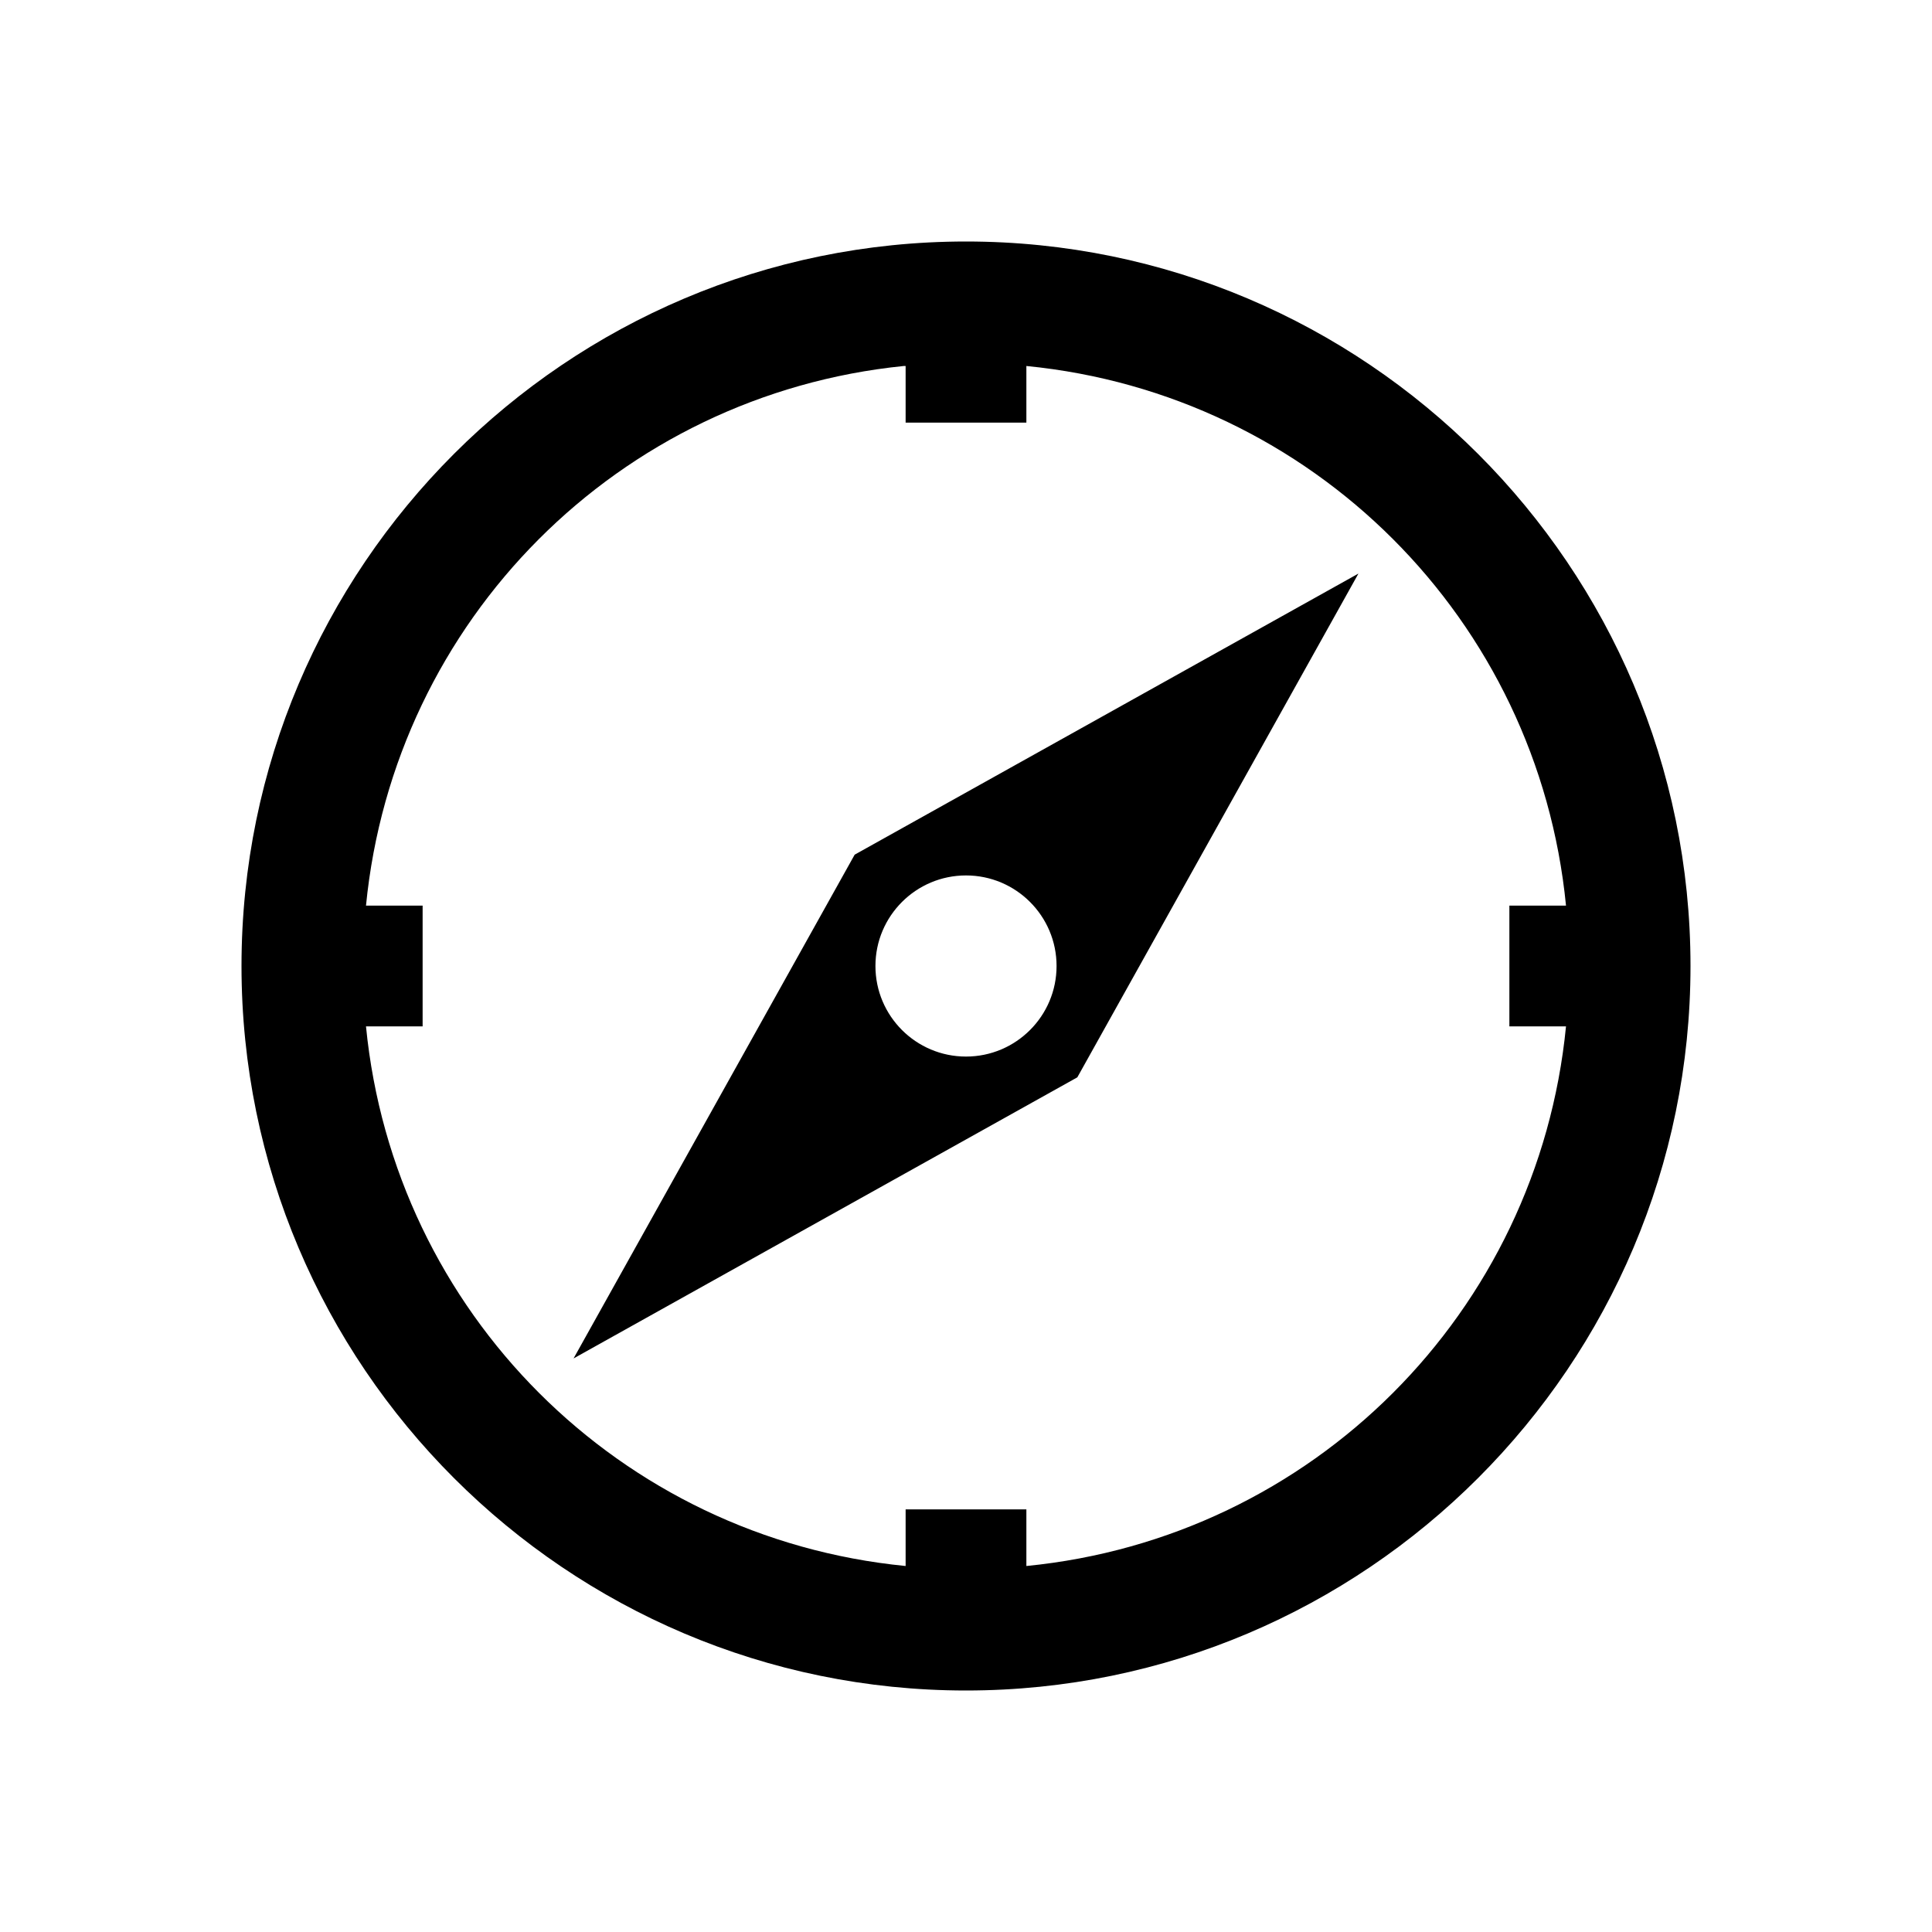 <!-- imported from https://raw.githubusercontent.com/icons8/line-awesome/master/svg -->
<svg xmlns="http://www.w3.org/2000/svg" xmlns:xlink="http://www.w3.org/1999/xlink" viewBox="0 0 128 128">
  <symbol id="svg-compass" viewBox="0 0 32 32">
    <path class="svg-fill" d="M 16 4 C 9.383 4 4 9.383 4 16 C 4 22.617 9.383 28 16 28 C 22.617 28 28 22.617 28 16 C 28 9.383 22.617 4 16 4 Z M 14.969 6.062 C 14.98 6.062 14.988 6.062 15 6.062 L 15 7 L 17 7 L 17 6.062 C 21.738 6.527 25.473 10.262 25.938 15 L 25 15 L 25 17 L 25.938 17 C 25.473 21.738 21.738 25.473 17 25.938 L 17 25 L 15 25 L 15 25.938 C 10.262 25.473 6.527 21.738 6.062 17 L 7 17 L 7 15 L 6.062 15 C 6.527 10.27 10.246 6.539 14.969 6.062 Z M 22.5 9.5 L 14.156 14.156 L 9.5 22.5 L 17.844 17.844 Z M 16 14.5 C 16.828 14.5 17.5 15.172 17.5 16 C 17.5 16.828 16.828 17.5 16 17.5 C 15.172 17.5 14.5 16.828 14.5 16 C 14.5 15.172 15.172 14.5 16 14.5 Z" />
  </symbol>
  <use xlink:href="#svg-compass" />
</svg>
